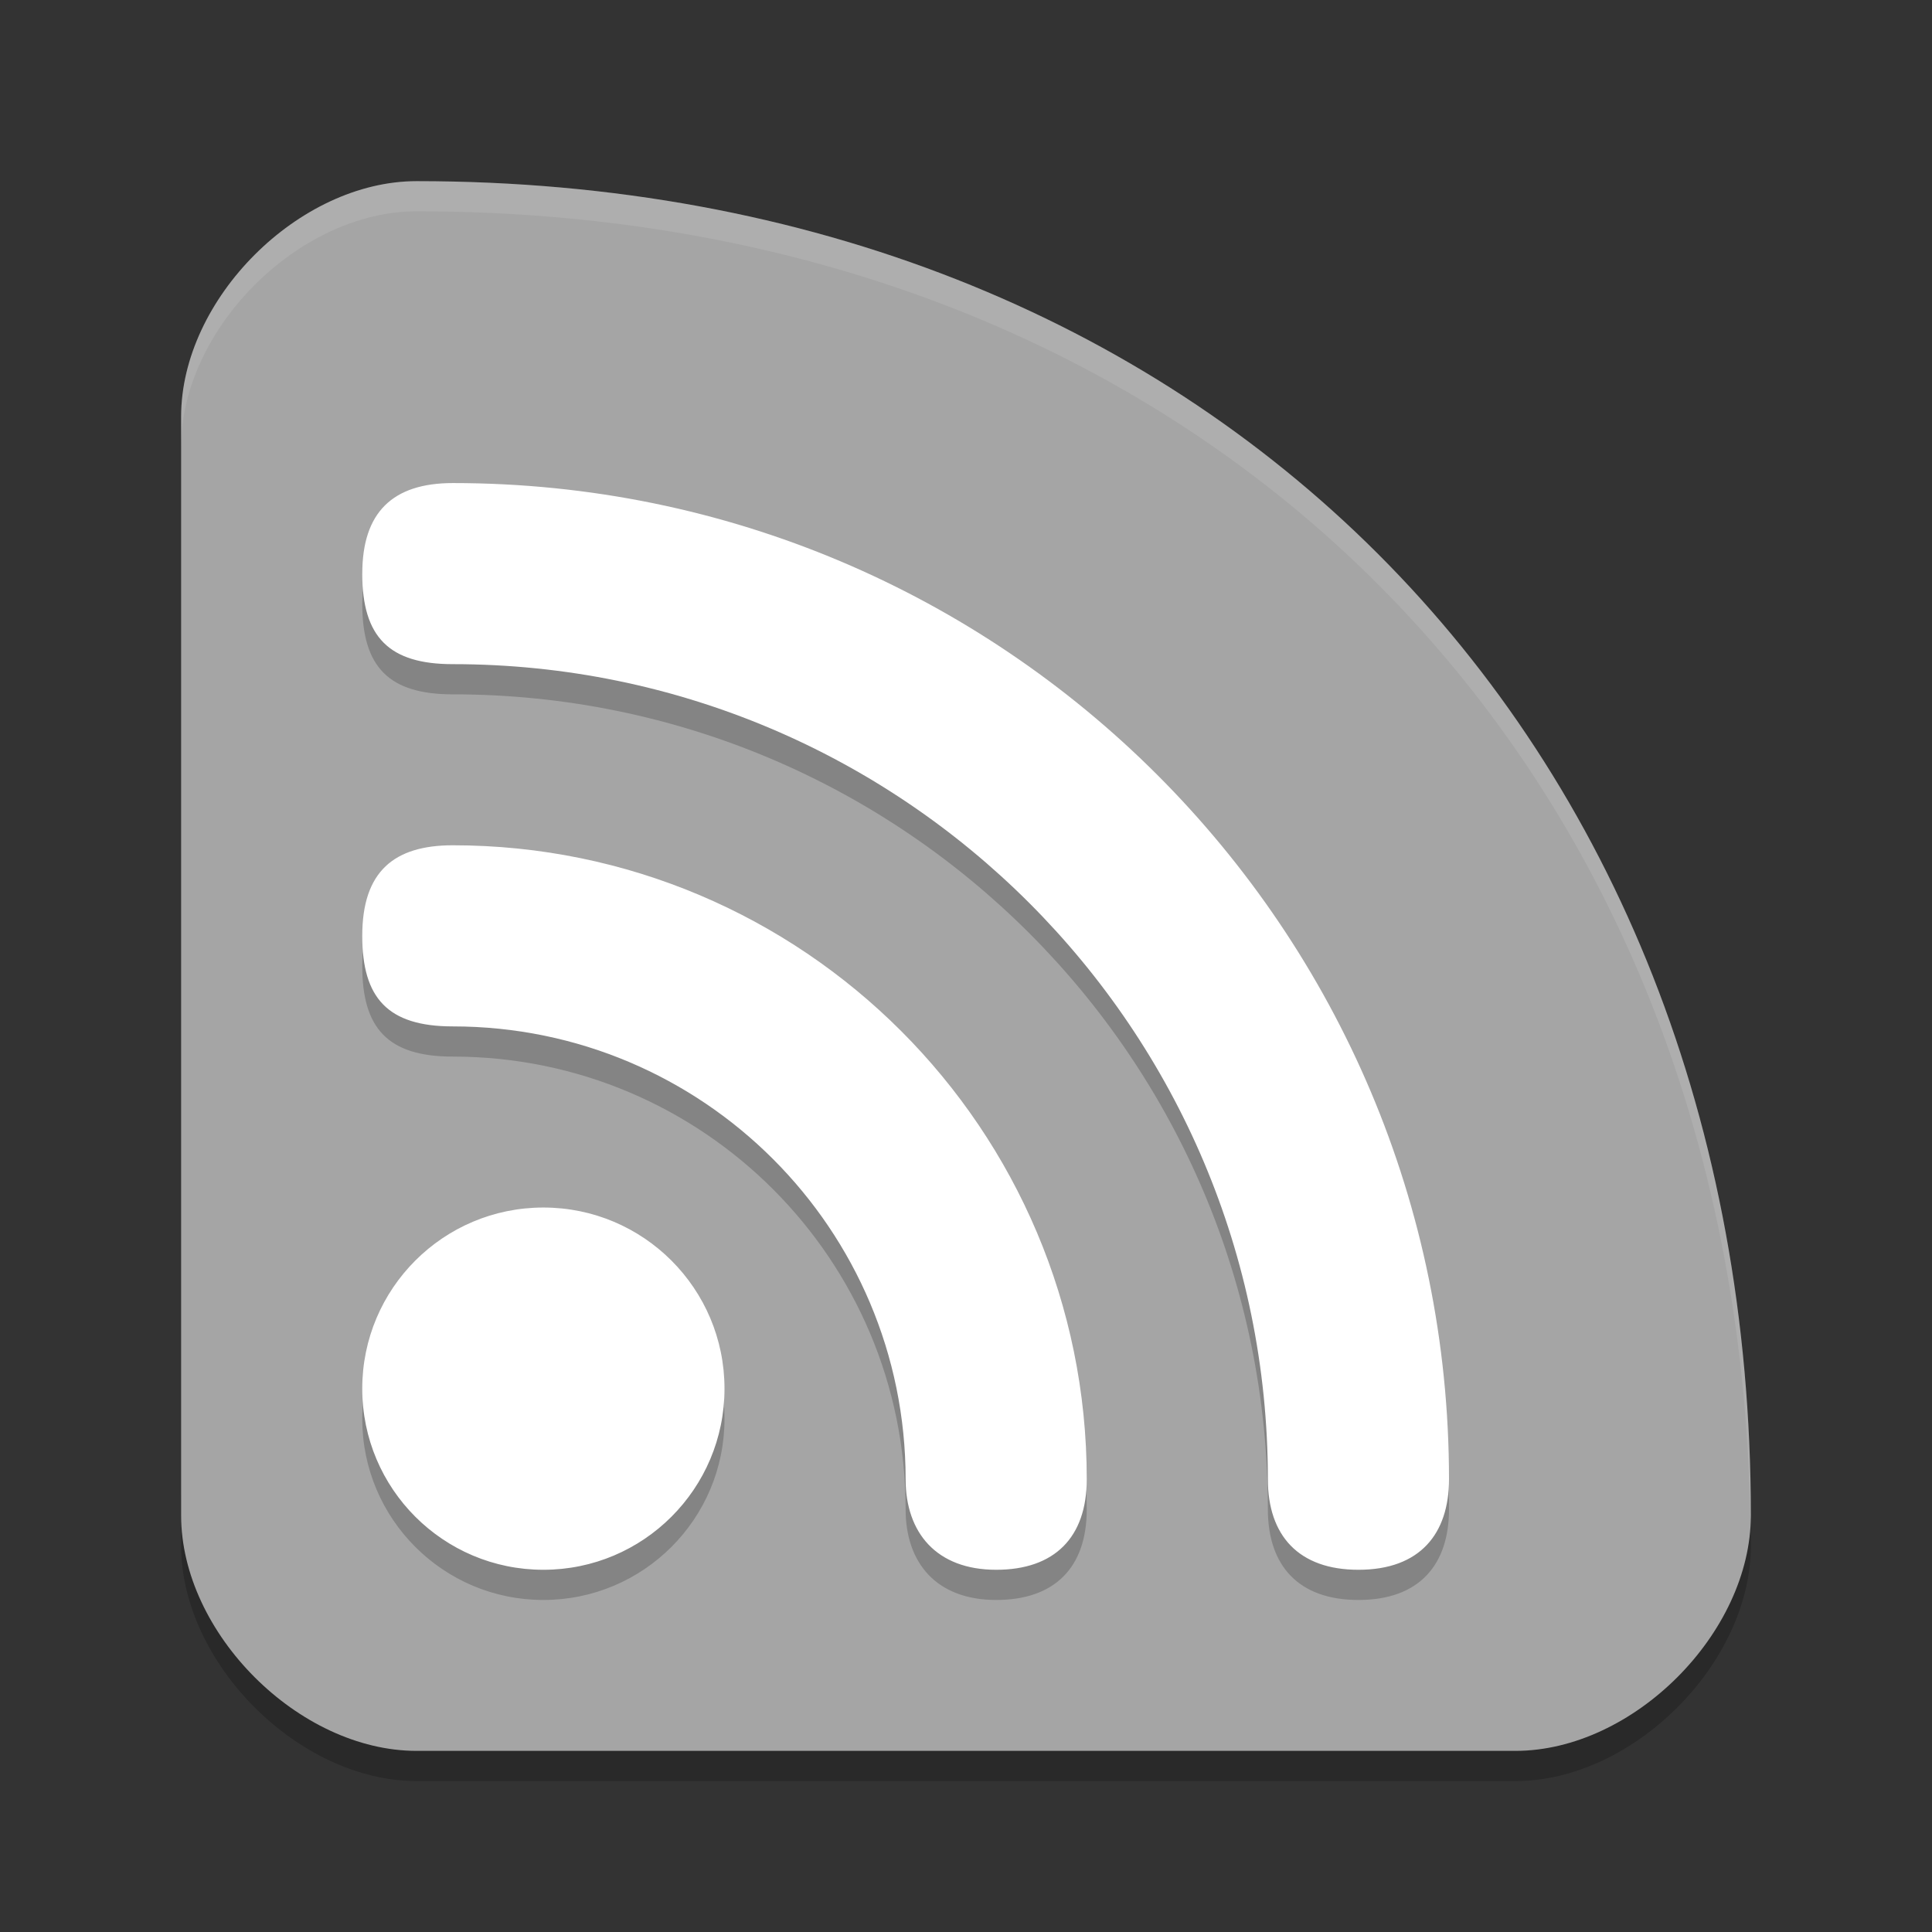 <svg xmlns="http://www.w3.org/2000/svg" width="64" height="64" version="1">
 <rect width="100%" height="100%" fill="#333333" stroke="none"/>
 <path style="opacity:0.2" d="m 6,49.2 0,2 C 6,55.1 9.901,59 13.801,59 l 36.399,0 C 54.1,59 58,55.1 58,51.2 c 0,-0.568 -0.022,-1.126 -0.04,-1.684 -0.202,3.79 -3.966,7.484 -7.76,7.484 l -36.399,0 c -3.899,0 -7.8,-3.9 -7.8,-7.8 z"/>
 <path style="fill:#a5a5a5" d="m 57.999,50.2 c 0,-26 -18.2,-44.199 -44.199,-44.199 -3.9,0 -7.8,3.9 -7.8,7.8 l 0,36.399 c 0,3.9 3.9,7.8 7.8,7.8 l 36.399,0 c 3.9,0 7.8,-3.9 7.8,-7.8 z"/>
 <path style="opacity:0.2" d="m 12,20.001 c 0,2.112 0.898,3 3,3 14.912,0 27,12.088 27,27 0,1.866 1.018,3 3,3 2.04,0 3,-1.192 3,-3 0,-18.226 -14.774,-32.999 -32.999,-32.999 -1.995,0 -3,0.971 -3,3 z m 0,12 c 0,2.055 0.84,3 3,3 8.284,0 15,6.716 15,15 0,1.766 1.014,3 3,3 1.938,0 3,-1.076 3,-3 0,-11.598 -9.402,-21 -21,-21 -1.937,0 -3,0.856 -3,3 z m 6,9 c -3.314,0 -6,2.686 -6,6 0,3.314 2.686,6 6,6 3.314,0 6,-2.686 6,-6 0,-3.314 -2.686,-6 -6,-6 z"/>
 <path style="fill:#ffffff" d="m 12,19.001 c 0,2.112 0.898,3 3,3 14.912,0 27,12.088 27,27 0,1.866 1.018,3 3,3 2.04,0 3,-1.192 3,-3 0,-18.226 -14.774,-32.999 -32.999,-32.999 -1.995,0 -3,0.971 -3,3 z m 0,12 c 0,2.055 0.84,3 3,3 8.284,0 15,6.716 15,15 0,1.766 1.014,3 3,3 1.938,0 3,-1.076 3,-3 0,-11.598 -9.402,-21 -21,-21 -1.937,0 -3,0.856 -3,3 z m 6,9 c -3.314,0 -6,2.686 -6,6 0,3.314 2.686,6 6,6 3.314,0 6,-2.686 6,-6 0,-3.314 -2.686,-6 -6,-6 z"/>
 <path style="opacity:0.1;fill:#ffffff" d="M 13.801 6 C 9.901 6 6 9.901 6 13.801 L 6 14.801 C 6 10.901 9.901 7 13.801 7 C 39.514 7 57.586 24.807 57.98 50.35 C 57.989 50.3 58 50.25 58 50.199 C 58 24.2 39.8 6 13.801 6 z"/>
</svg>

